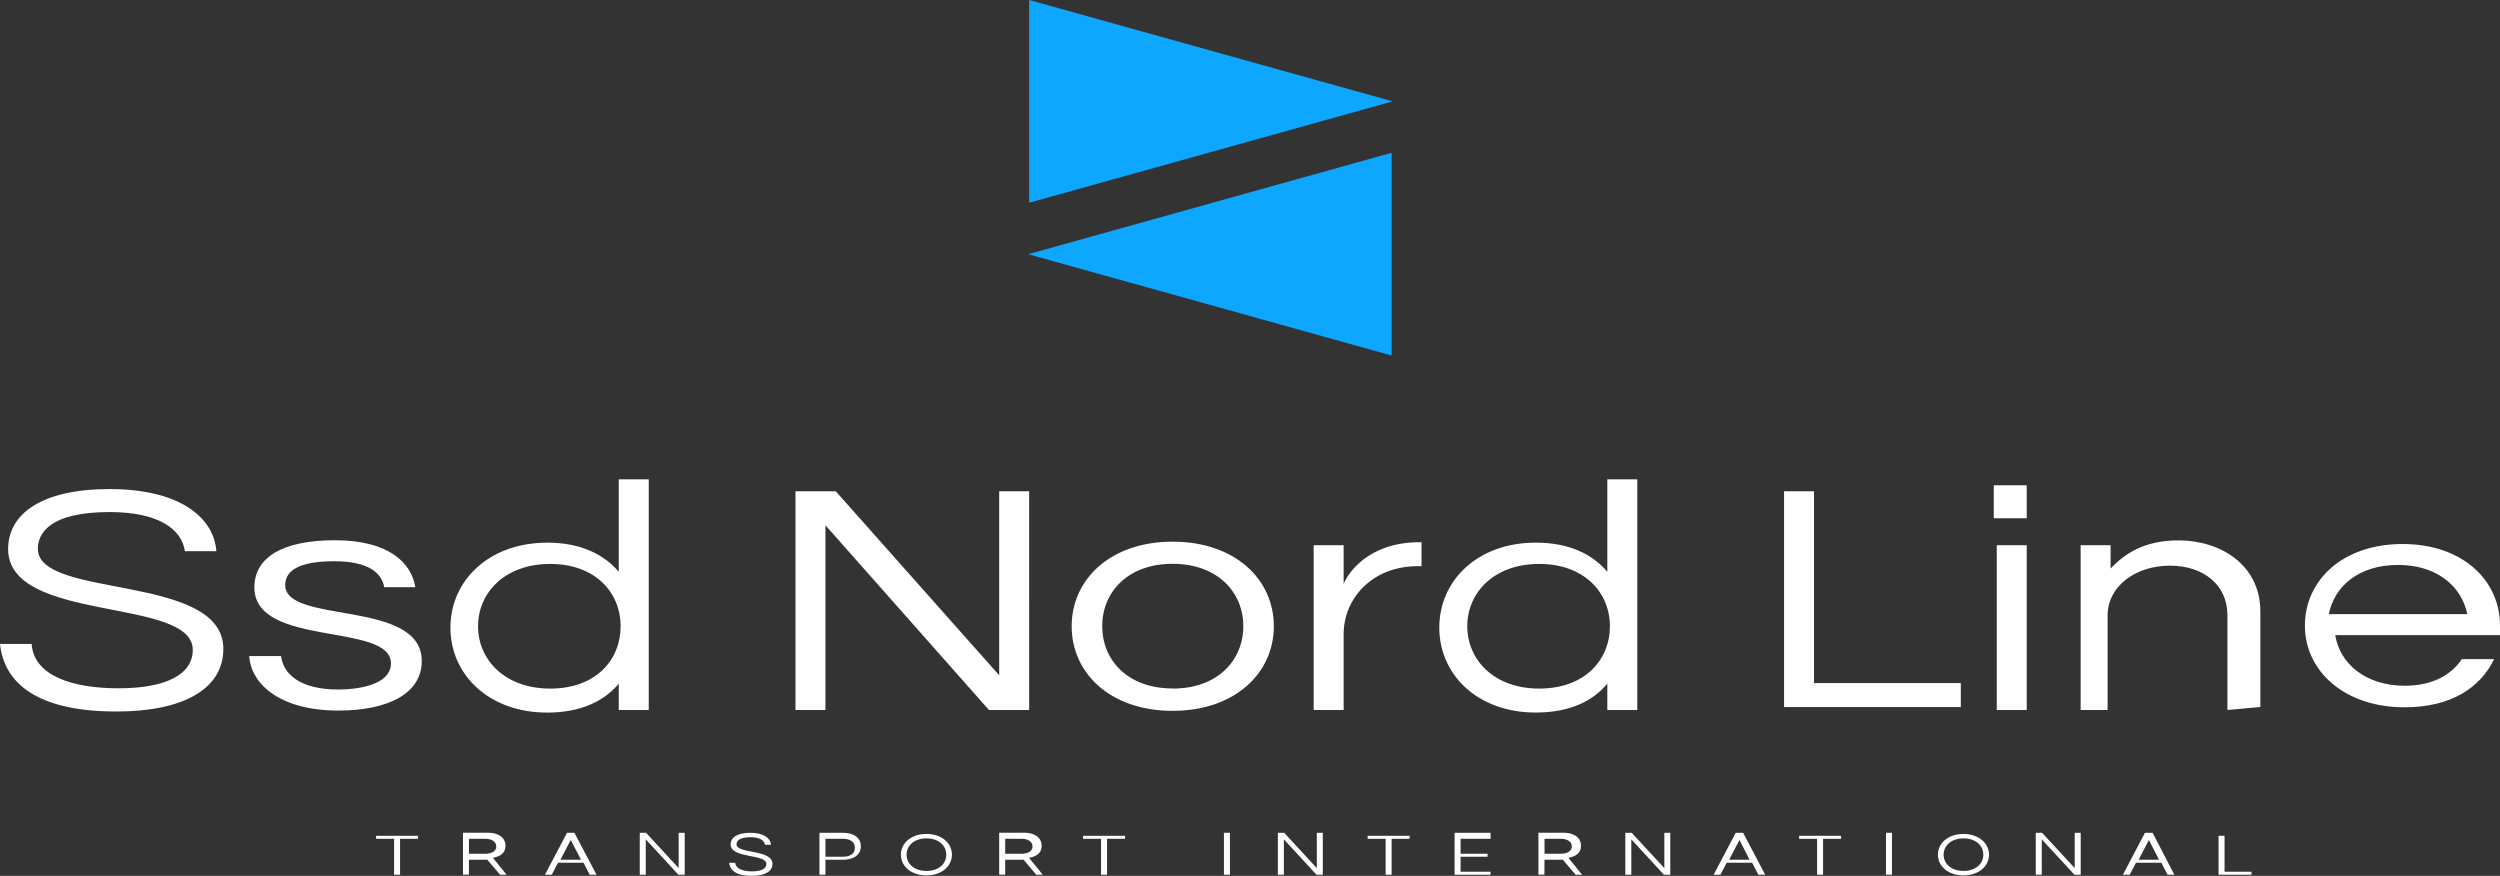 <svg id="Layer_1" data-name="Layer 1" xmlns="http://www.w3.org/2000/svg" viewBox="0 0 1877.1 657.64"><rect x="0" y="0" width="1877.1" height="657.64" fill="#333333" stroke="none"/><defs><style>.cls-1{fill:#fff;}.cls-2{fill:#0ea7ff;}</style></defs><title>icon</title><g id="Layer_1-2" data-name="Layer 1-2"><g id="fcb0a0ba-a46c-444b-a726-afcb0e6a679d"><path class="cls-1" d="M62.33,513.47c0-10.93,7.87-27.64,53.78-27.64,37.18,0,54.23,13,56.63,29.39h23.62c-1.75-24.47-26.25-46.65-80.25-46.65-50.72,0-76.1,18.47-76.1,45,0,56,138.63,35.74,138.63,75.71,0,19.19-21.42,28.88-55.76,28.88-35.2,0-63.61-9.69-65.23-33.29H33.9c3.05,29.24,27.55,50.72,87.45,50.72,49.86,0,80.25-16.73,80.25-47C201.6,531.6,62.33,551.33,62.33,513.47ZM285.41,507c-39.81,0-60.51,13.09-60.51,35.43,0,45.34,102.53,26,102.53,57,0,16.82-26.61,19.66-39.39,19.66-29.91,0-41.57-12.4-43.12-25.15H221c1.55,21.79,24,40.94,66.89,40.94,38.06,0,62.69-13.12,62.69-37.23,0-46.58-102.53-27.28-102.53-57,0-12.06,12.78-17.88,36.76-17.88,25.73,0,35.63,8.68,37.6,19.48h23.33C342.83,524,325.9,507,285.41,507Zm159.31,1.82c-43.7,0-72.62,28.45-72.62,63.79s28.92,63.79,72.62,63.79c24.75,0,42.63-8.3,53.76-21.73v19.8H521V461.24H498.48V530.7C487.35,517.47,469.58,508.79,444.72,508.79ZM447,618.38c-33.85,0-54.16-21.46-54.16-46.79s20.25-46.81,54.16-46.81,52.88,21.46,52.88,46.81-18.71,46.79-52.79,46.79ZM784.14,470.24V608.39L661.44,470.24H631.19v164.2h22.49V495.75L776.45,634.44h30.18V470.24Zm130.21,37.83c-46.76,0-75.8,28.32-75.8,63.52s29,63.5,75.8,63.5,76-28.32,76-63.5S961.31,508.07,914.35,508.07Zm0,110.22c-33.87,0-52.86-21.46-52.86-46.79s19-46.81,52.86-46.81,53.08,21.46,53.08,46.81-19,46.88-53.08,46.88Zm185.41-109.81c-38.4,0-53.85,23.3-57,31.35v-29.1h-22.5V634.44h22.5V577.53c0-26.38,21-51.06,55.62-51.06h2.86v-18Zm87.22.31c-43.7,0-72.4,28.45-72.4,63.79s28.7,63.79,72.4,63.79c25.06,0,42.74-8.3,53.76-21.73v19.8h22.49V461.24h-22.49V530.7C1229.61,517.47,1212,508.79,1187,508.79Zm2.61,109.59c-33.74,0-54-21.46-54-46.79s20.11-46.81,54-46.81,53.08,21.46,53.08,46.81S1223.76,618.38,1189.59,618.38Zm183.86-148.14v162h132.7v-18H1395.94v-144Zm159.7,164.2h22.49V510.73h-22.49Zm-2.25-168.7v24.74h24.74V465.74Zm65.22,45V634.44h20.25v-70.9c0-22.16,21.19-37.47,46.76-37.47s43.21,14.77,43.21,37.11v71.26l24.74-2.25v-71.6c0-35-29.8-53.49-61.38-53.49-25,0-39.88,9.34-51.08,21.13v-17.5Zm243.44,105.51c-29.71,0-48.9-16.83-52.27-38H1911v-7.13c0-33.94-28-61.29-73.15-61.29s-73.34,27.35-73.34,61.29,29.51,61.3,74.83,61.3c35,0,56.9-14.78,67.25-36.17h-24.22c-8,11.87-22.07,20-42.81,20Zm-5.08-90.71c29.24,0,47.62,16,52,36.93h-104c4.14-20.94,22.49-36.93,52-36.93Z" transform="translate(-33.9 -101.36)"/></g><path class="cls-2" d="M806.63,253.59l272.91-76.12L806.63,101.36ZM1078.79,368.3V216.07L805.91,292.23Z" transform="translate(-33.9 -101.36)"/><g id="c2338db2-533e-4683-a961-f343798acca5"><path class="cls-1" d="M347.78,728.9H316.29v2.25h13.5v27h4.5v-27h13.49Zm38.24,18h13.81l9.58,11.25h4.86L404,745.44c4.38-.81,9.44-2.86,9.44-9s-5.1-9.85-13.15-9.85H381.52v31.49H386Zm0-15.75h12.26c4.92,0,8.23,2.25,8.23,5.74,0,4.36-4.75,5.51-8.46,5.51H386Zm79.17-4.49h-5.55l-16.58,31.49h5.11l4.7-9H472l4.7,9h5.11ZM454.71,746.9,462.43,732l7.69,14.87Zm88.76-20.24v26.49L519,726.66h-4.74v31.49h4.5V731.54l24.51,26.61H548V726.66Zm43.45,8.66c0-2.12,1.53-5.36,10.42-5.36,7.15,0,10.48,2.52,10.95,5.69h4.5c-.38-4.74-5.11-9-15.52-9-9.83,0-14.78,3.59-14.78,8.72,0,10.84,26.88,6.93,26.88,14.67,0,3.71-4.16,5.58-10.8,5.58s-12.3-1.87-12.61-6.44h-4.59c.61,5.67,5.35,9.81,17,9.81,9.65,0,15.52-3.24,15.52-9C613.87,738.82,586.92,742.65,586.92,735.32Zm66.76,11.58h13.07c8.34,0,13.5-3.89,13.5-10.15s-5.09-10.09-13.5-10.09H649.18v31.49h4.5Zm12.82-15.75c6.14,0,9.29,2.55,9.29,6.75s-3.15,6.75-9.29,6.75H653.68v-13.5Zm63-3.64c-11.47,0-19.18,6.91-19.18,15.59s7.71,15.54,19.18,15.54,19.17-6.93,19.17-15.54-7.65-15.59-19.12-15.59Zm0,27.78c-9.2,0-14.91-5.38-14.91-12.19s5.71-12.26,14.91-12.26,14.89,5.4,14.89,12.26-5.67,12.19-14.84,12.19Zm59.16-8.39h13.81L812,758.15h4.86l-10.3-12.71c4.5-.81,9.44-2.86,9.44-9s-5.15-9.85-13.15-9.85H784.14v31.49h4.5Zm0-15.75H800.9c4.94,0,8.25,2.25,8.25,5.74,0,4.36-4.74,5.51-8.46,5.51H788.64Zm90-2.25H847.12v2.25h13.49v27h4.5v-27h13.5Zm78.72-2.24h-4.5v31.49h4.5Zm65.23,0v26.49l-24.49-26.49h-4.75v31.49h4.5V731.54l24.52,26.61h4.72V726.66Zm69.73,2.24H1060.8v2.25h13.49v27h4.5v-27h13.5Zm60.73,2.25v-4.49h-27v31.49h27V755.9h-22.49V744.65h20.24V742.4h-20.24V731.15Zm40.49,15.75h13.81l9.58,11.25h4.86l-10.3-12.71c4.49-.81,9.44-2.86,9.44-9s-5.15-9.85-13.16-9.85H1189v31.49h4.5Zm0-15.75h12.25c5,0,8.26,2.25,8.26,5.74,0,4.36-4.75,5.51-8.46,5.51h-12Zm90-4.49v26.49L1259,726.66h-4.74v31.49h4.49V731.54l24.52,26.61H1288V726.66Zm59.15,0h-5.55l-16.6,31.49h5.1l4.7-9h19.1l4.7,9h5.11Zm-10.48,20.24,7.72-14.87,7.6,14.87Zm84-18h-31.49v2.25h13.5v27h4.5v-27h13.49Zm38.24-2.24h-4.5v31.49h4.5Zm53.69.85c-11.49,0-19.19,6.91-19.19,15.59s7.7,15.54,19.19,15.54,19.16-6.93,19.16-15.54S1519.56,727.51,1508.11,727.51Zm0,27.78c-9.2,0-14.91-5.38-14.91-12.19s5.71-12.26,14.91-12.26,14.89,5.4,14.89,12.26S1517.29,755.29,1508.11,755.29Zm83.52-28.63v26.49l-24.5-26.49h-4.74v31.49h4.49V731.54l24.57,26.61h4.67V726.66Zm58.48,0h-5.74l-16.58,31.49h5.11l4.75-9h19l4.7,9h5.1Zm-10.48,20.24,7.69-14.87,7.62,14.87Zm60-18v29.25h24.74V755.9h-20.24v-27Z" transform="translate(-33.9 -101.36)"/></g></g></svg>